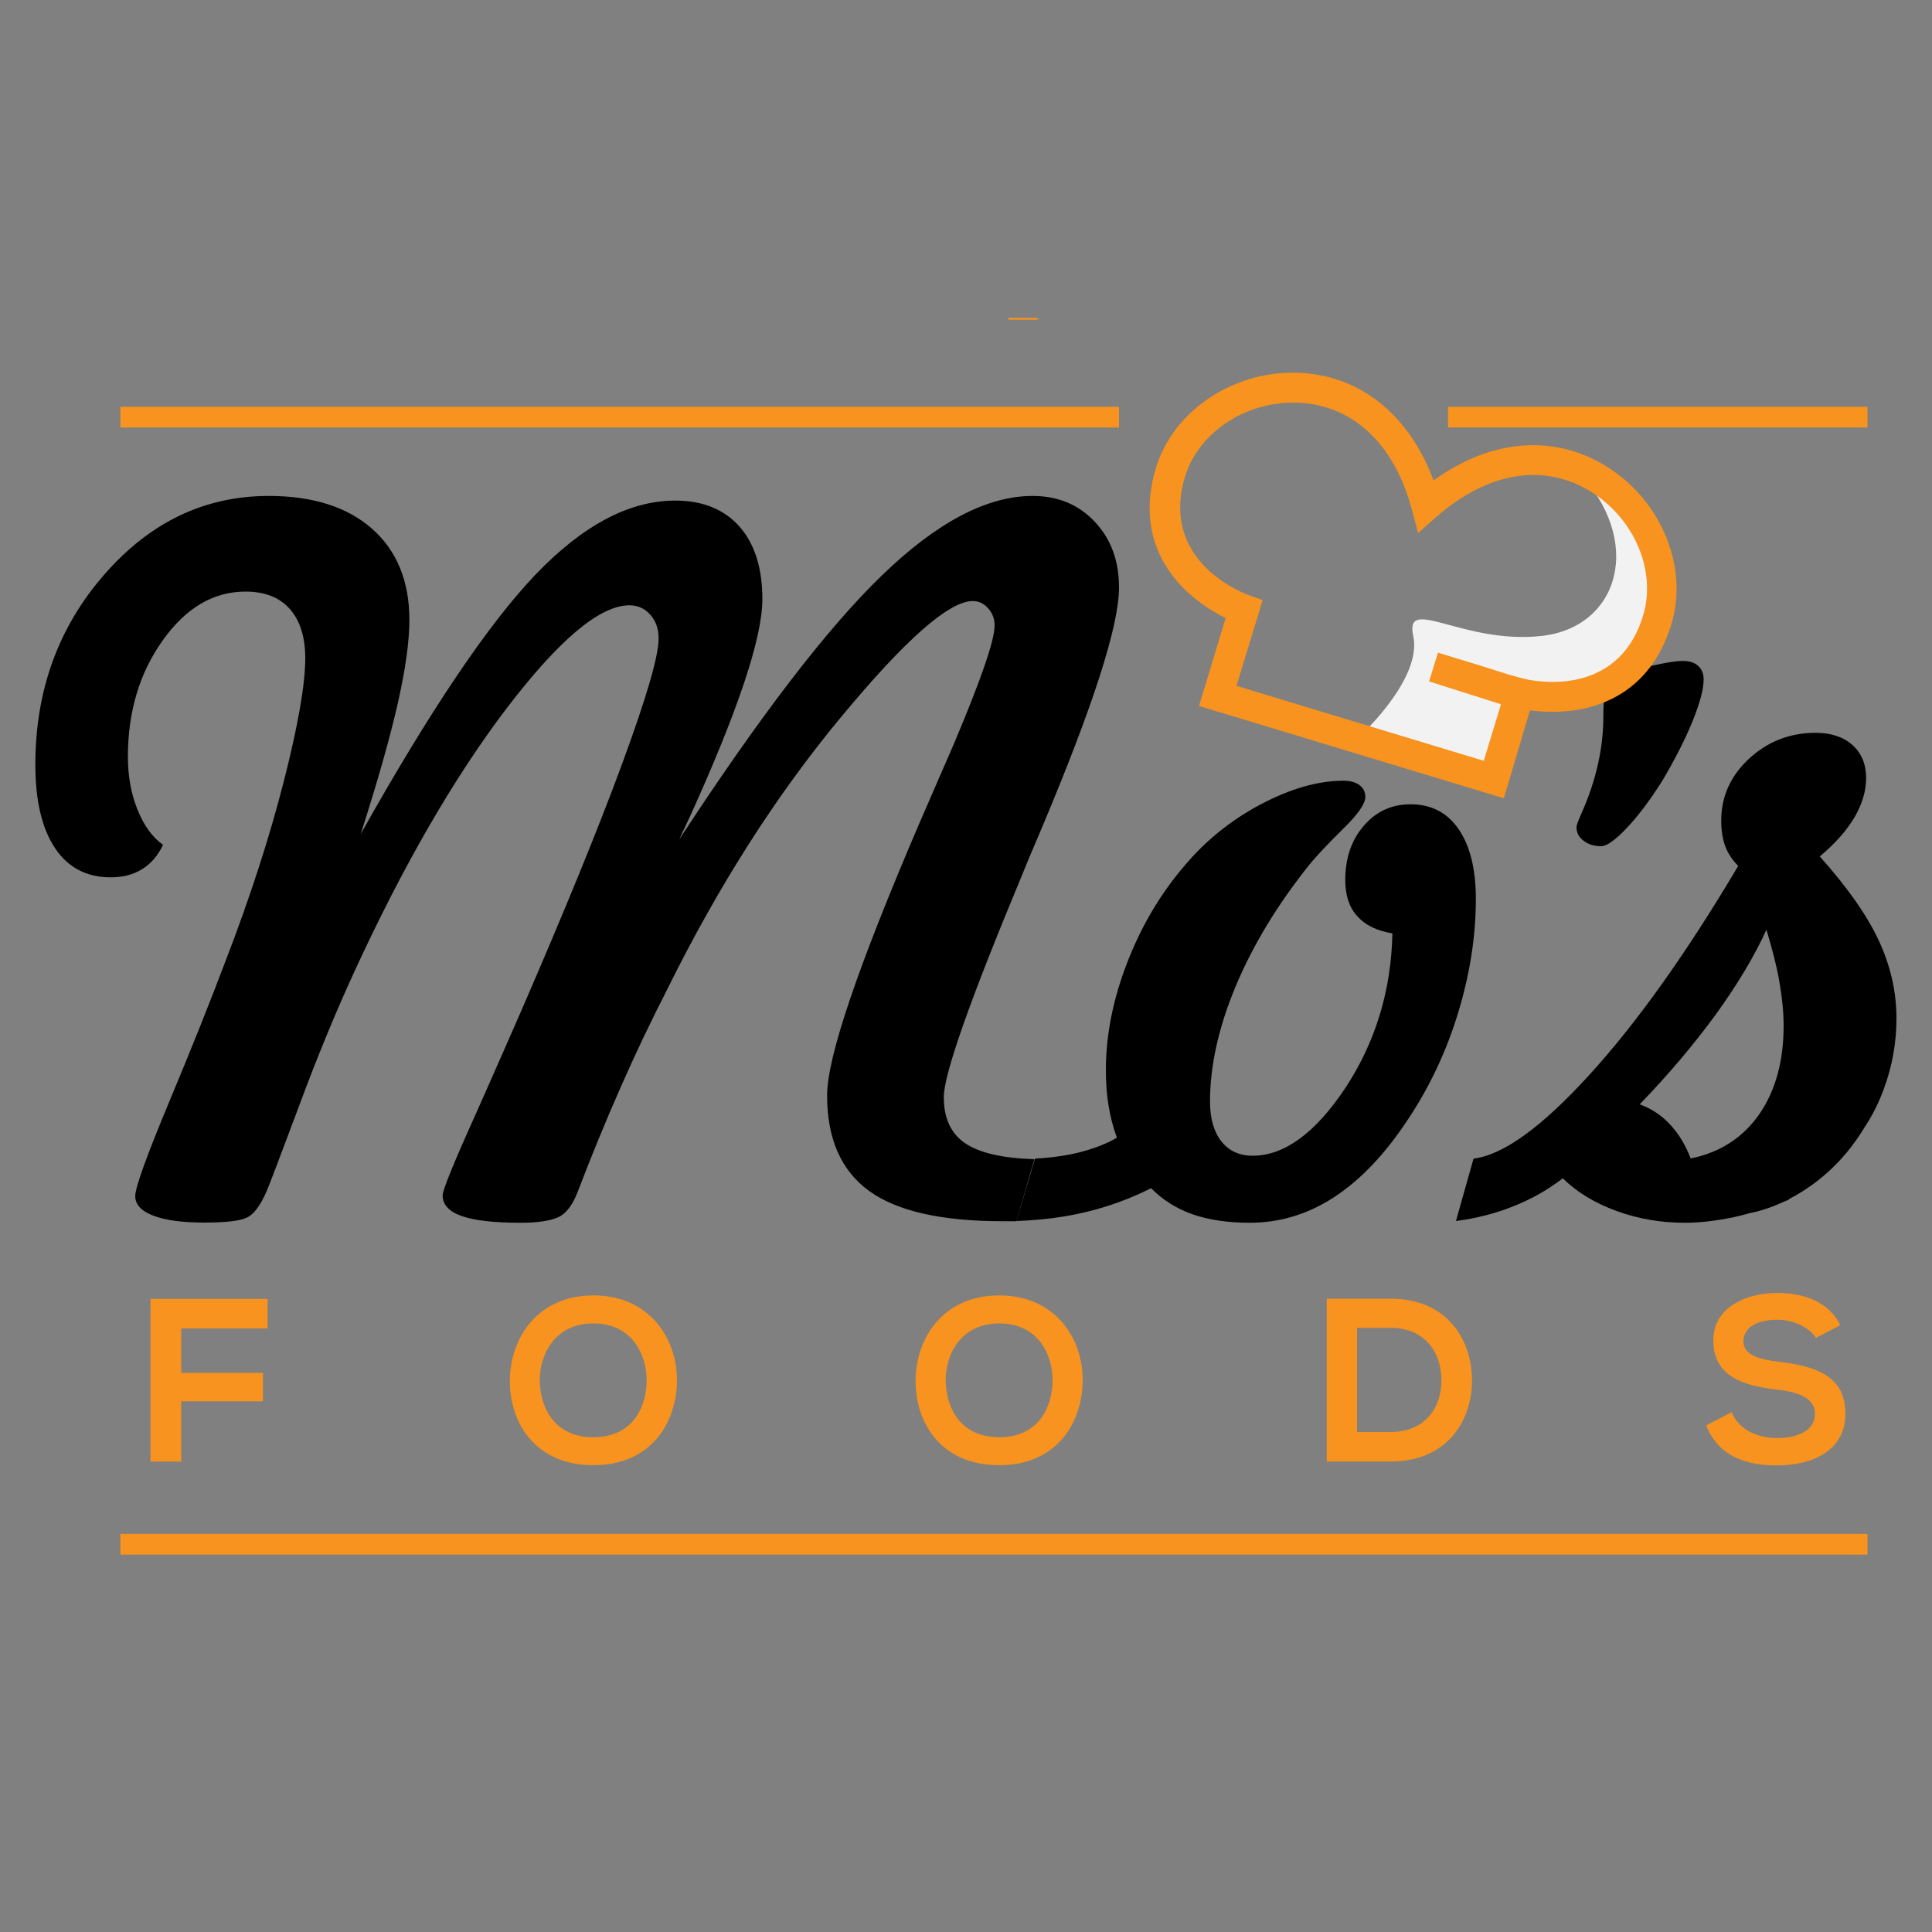 <svg width= "100px" height= "100px" version="1.0" id="Layer_1" xmlns="http://www.w3.org/2000/svg" xmlns:xlink="http://www.w3.org/1999/xlink" x="0px" y="0px"
	 viewBox="0 0 1000 1000" style="enable-background:new 0 0 1000 1000;" xml:space="preserve">
<rect x="0" y="0" width="1000" height="1000" fill="#808080" stroke="none"/>
<style type="text/css">
	.st0{fill:#F7931E;}
	.st1{fill:none;stroke:#F7931E;stroke-miterlimit:10;}
	.st2{fill:#F2F2F2;}
	.st3{fill:none;stroke:#F7931E;stroke-width:10.735;stroke-miterlimit:10;}
</style>
<g id="XMLID_1_">
	<path id="XMLID_21_" class="st0" d="M77.9,756.5v-84.2h60.6v15.3H93.8v23h42.3v14.7H93.8v31.2H77.9z"/>
	<path id="XMLID_26_" class="st0" d="M350.4,714.8c-0.2,21.8-13.6,43.6-43.2,43.6c-29.6,0-43.3-21.3-43.3-43.5s14.2-44.4,43.3-44.4
		C336.1,670.5,350.6,692.8,350.4,714.8z M279.4,715.2c0.4,13.8,7.8,28.7,27.7,28.7c19.9,0,27.3-14.9,27.6-28.8
		c0.2-14.2-7.7-30.1-27.6-30.1C287.3,685,279.1,701,279.4,715.2z"/>
	<path id="XMLID_29_" class="st0" d="M560.4,714.8c-0.2,21.8-13.6,43.6-43.2,43.6c-29.6,0-43.3-21.3-43.3-43.5s14.2-44.4,43.3-44.4
		C546.2,670.5,560.7,692.8,560.4,714.8z M489.5,715.2c0.4,13.8,7.8,28.7,27.7,28.7c19.9,0,27.3-14.9,27.6-28.8
		c0.2-14.2-7.7-30.1-27.6-30.1C497.4,685,489.2,701,489.5,715.2z"/>
	<path id="XMLID_32_" class="st0" d="M761.9,713.6c0.4,21.3-12.6,42.9-42.1,42.9c-10.4,0-22.8,0-33.1,0v-84.3c10.4,0,22.8,0,33.1,0
		C748.6,672.2,761.5,692.8,761.9,713.6z M702.4,741.2h17.3c19.1,0,26.7-14,26.4-27.7c-0.4-13.1-8.1-26.2-26.4-26.2h-17.3V741.2z"/>
	<path id="XMLID_35_" class="st0" d="M939.9,692.5c-2.9-4.8-10.8-9.4-20-9.4c-11.8,0-17.5,4.9-17.5,11.2c0,7.3,8.7,9.4,18.8,10.6
		c17.6,2.2,34,6.7,34,26.8c0,18.8-16.6,26.8-35.4,26.8c-17.2,0-30.5-5.3-36.7-20.7l13.2-6.9c3.7,9.3,13.5,13.4,23.7,13.4
		c10,0,19.4-3.5,19.4-12.6c0-7.9-8.3-11.2-19.5-12.4c-17.2-2-33.1-6.6-33.1-25.5c0-17.3,17.1-24.4,32.6-24.6
		c13.1,0,26.7,3.7,33.1,16.7L939.9,692.5z"/>
</g>
<path id="XMLID_4_" class="st1" d="M537,165c0,0,0.3,0-15,0"/>
<path id="XMLID_10_" class="st2" d="M705.7,379.2c0,0,30.5-28.6,25.8-50s25.4,4.3,66.1,0c40.8-4.3,53.8-49.7,18.3-86
	c0,0,46.6,8.5,44.2,43.1c-2.4,34.6-13.2,79-73.5,72.7l-13.5,44.6L705.7,379.2z"/>
<path id="XMLID_14_" d="M84.4,437.3c-2.7,5.6-6.3,9.8-10.9,12.6c-4.5,2.8-9.9,4.2-16.2,4.2c-12.4,0-22.1-5-28.8-15.1
	c-6.8-10.1-10.2-24.5-10.2-43.3c0-38.1,11.8-70.9,35.5-98.1c23.7-27.3,52.1-40.9,85.3-40.9c22.8,0,40.7,5.7,53.5,17
	c12.8,11.3,19.3,27.1,19.3,47.2c0,11-2,25.4-6,43.1c-4,17.7-10.4,40.3-19.2,67.7c35.9-64,66.1-108.8,90.5-134.3
	c24.4-25.5,48.5-38.3,72.3-38.3c14.2,0,25.3,4.5,33.2,13.4c7.9,8.9,11.9,21.5,11.9,37.6c0,20-12.5,57.5-37.6,112.8l-5.5,11.7
	c41.7-63.8,76.6-109.4,105-136.8c28.3-27.4,54.3-41.1,77.9-41.1c13.1,0,23.8,4.4,32.2,13.3c8.4,8.9,12.6,20.2,12.6,34.1
	c0,19.8-13.4,61.4-40.2,125l-6.5,15.3l-3.8,9.3c-26.8,64.3-40.2,102.4-40.2,114.2c0,10.9,3.7,18.8,11,23.8c7.3,5,19.3,7.8,35.9,8.3
	l-9.3,32.1h-7.2c-31.6,0-54.6-5.2-69.1-15.7c-14.4-10.5-21.7-26.9-21.7-49.4c0-19.8,15.9-66.6,47.6-140.5
	c6.7-15.5,11.9-27.4,15.6-35.9l2.4-5.5c14-33.2,21.1-53.6,21.1-61.3c0-3.5-1.1-6.5-3.4-9c-2.2-2.5-4.9-3.7-7.9-3.7
	c-12.3,0-35.1,20.1-68.3,60.2C402,411.3,372,458.2,345.4,512c-8.5,16.6-16.6,33.6-24.3,51.1c-7.7,17.5-15,35.2-21.9,53.3
	c-2.7,7.2-6.1,11.7-10.2,13.6c-4.1,1.9-10.7,2.9-19.7,2.9c-13.7,0-23.9-1.2-30.4-3.5c-6.5-2.3-9.8-5.9-9.8-10.7
	c0-2.7,5.9-17.2,17.7-43.3c9.3-20.9,16.9-38.3,23-52.2c22.3-51.4,39.8-94.1,52.3-128.1c12.5-34,18.8-55.5,18.8-64.6
	c0-4.9-1.4-9.1-4.3-12.3c-2.9-3.3-6.5-4.9-10.8-4.9c-15.3,0-36.5,17.8-63.7,53.5c-27.1,35.7-53.5,81.3-79,136.8
	c-9.6,20.9-19.2,44.2-28.7,69.9c-9.6,25.7-15.1,40.1-16.5,43.3c-3.2,7.3-6.6,11.9-10.3,13.5c-3.7,1.7-11,2.5-22,2.5
	c-11.3,0-20.1-1.2-26.3-3.6c-6.2-2.4-9.3-5.7-9.3-10.1c0-4.5,5.9-20.8,17.7-49.1c11.8-28.2,21.5-52.6,29.2-73
	c12.6-32.7,22.6-63.6,30-92.6c7.4-29,11.1-50.3,11.1-63.7c0-11-2.7-19.5-8-25.5c-5.3-6-13-9-22.9-9c-16.6,0-30.9,8.4-42.9,25.3
	c-12,16.8-18,36.9-18,60.2c0,9.9,1.6,19,4.9,27.2C74.4,427.2,78.8,433.3,84.4,437.3z"/>
<path id="XMLID_16_" d="M720.7,483.1c-8-1.3-14-4.2-18.2-8.9c-4.2-4.6-6.2-10.9-6.2-18.7c0-11.3,3.2-20.7,9.6-28.1
	c6.4-7.4,14.4-11.1,24.2-11.1c10.7,0,19,4.3,24.9,12.9c5.9,8.6,8.9,20.7,8.9,36.1c0,19.3-3.1,39-9.2,59c-6.1,20-14.8,38.4-26,55.2
	c-11.8,17.9-24.5,31.2-38.1,40.1c-13.6,8.9-28.2,13.3-43.8,13.3c-11.3,0-21.2-1.5-29.6-4.4c-8.4-3-15.5-7.5-21.4-13.5
	c-10.5,5.3-21.4,9.3-32.7,12.1s-23.6,4.4-37,4.9l9.6-32.3c8.8-0.5,16.6-1.6,23.6-3.4c6.9-1.8,13.2-4.2,18.8-7.4
	c-1.9-5.3-3.4-10.8-4.3-16.6c-1-5.8-1.4-12-1.4-18.6c0-17.7,3.6-36.1,10.9-55.1c7.3-19,17.2-35.8,29.8-50.5
	c11-13.1,24.2-23.7,39.5-31.8c15.3-8.1,29.6-12.2,42.8-12.2c3.5,0,6.3,0.8,8.3,2.3c2,1.5,3,3.6,3,6.1c0,3.5-3.9,9.1-11.6,16.6
	c-7.7,7.6-13.7,13.9-17.8,19c-16.4,20.6-29,41.5-37.8,62.6c-8.8,21.1-13.2,41-13.2,59.5c0,8.8,2,15.6,5.9,20.6
	c3.9,4.9,9.3,7.4,16.2,7.4c16.4,0,32.5-11.8,48.1-35.3C711.9,539.4,720.1,512.7,720.7,483.1z"/>
<path id="XMLID_18_" d="M829.9,370.7c0-7.5,0.6-12.4,1.8-14.8c1.2-2.4,3.5-4.5,6.8-6.2c4-1.8,9.5-3.5,16.5-5.1s12.4-2.5,16-2.5
	c3.4,0,6,0.8,7.9,2.5s2.9,4,2.9,7.1c0,4.9-1.9,12.1-5.7,21.5c-3.8,9.4-9.1,19.8-15.8,31.1c-6.4,10.1-12.5,18.2-18.4,24.4
	c-5.9,6.2-10.3,9.3-13.2,9.3c-3.5,0-6.5-0.9-9-2.8c-2.5-1.8-3.7-4.2-3.7-7.1c0-1,0.9-3.4,2.6-7.2
	C826.1,404.1,829.9,387.3,829.9,370.7z"/>
<g id="XMLID_3_">
	<g id="XMLID_7_">
		<path id="XMLID_9_" class="st0" d="M778.4,413.2l-157.8-47.8l13.8-45.5c-5.6-2.7-13.6-7.5-21-14.6c-12-11.7-24.4-32.2-15.1-63.1
			c8.8-29.1,39.1-49.8,72-49.3c32.7,0.5,58.9,21.1,71.7,55.8c29.9-21.7,63.1-24.3,90.6-6.6c27.7,17.8,41.4,51.9,32.5,81
			c-9.4,30.9-31,41.1-47.6,44.1c-10.1,1.9-19.4,1.3-25.6,0.5L778.4,413.2z M640,355l128,38.8l13.5-44.4l7.3,1.9
			c1.9,0.5,48.2,11.9,61.7-32.8c6.8-22.6-4.1-49.2-26.1-63.4c-24.5-15.8-54-11.2-81,12.5l-9.4,8.3l-3.2-12.1
			c-9.3-34.7-31.3-54.9-60.5-55.4c-26.1-0.4-50,15.7-56.9,38.2c-13.5,44.6,31.2,60.8,33.1,61.5l7,2.5l-2.1,7.1L640,355z"/>
	</g>
	<g id="XMLID_6_">
		<path id="XMLID_8_" class="st0" d="M791,367.3l-7.9-0.8l-43.4-13.8l4.6-14.9c17.2,5.2,29.6,9.1,36.7,11.4c2.6,0.8,4.4,1.4,5.5,1.9
			c6.7,2.5,6.2,7.7,5.9,9.2L791,367.3z"/>
	</g>
</g>
<path id="XMLID_25_" d="M981.6,527.1c0-13.9-3.1-27.4-9.3-40.6c-6.2-13.2-16.4-27.6-30.4-43.2c8-6.7,14-13.5,18-20.3
	c4-6.9,6-13.6,6-20.3c0-7.2-2.4-12.9-7.1-17.1c-4.7-4.2-11.1-6.3-19-6.3c-13.4,0-24.9,4.5-34.5,13.4c-9.6,8.9-14.4,19.6-14.4,32.1
	c0,4.9,0.7,9.3,2,13c1.4,3.8,3.6,7.2,6.8,10.4c-26.7,45-52.3,81-77,108.1c-24.7,27.1-44.6,41.5-60,43.4l-9.1,32.3
	c10.7-1.4,20.7-4,29.9-7.7c9.3-3.7,17.7-8.5,25.4-14.4c7.3,7.2,16.6,12.8,27.8,16.9c11.2,4.1,23,6.1,35.4,6.1c7.8,0,16.2-1,25.3-2.9
	c2.9-0.6,5.8-1.4,8.7-2.2l0,0c0,0,7.2-1.1,17.2-5.8c0.8-0.3,1.5-0.6,2.3-0.9l0.6-0.6c12-6.2,27.3-17.5,39.2-37.5
	c3.8-5.8,7-12.1,9.6-19.2C979.4,552,981.6,539.7,981.6,527.1z M875.1,599.6c-2.7-7-6.3-12.9-10.7-17.6c-4.4-4.7-9.6-8.2-15.7-10.4
	c14.8-15.3,27.9-30.8,39.3-46.4c11.3-15.6,20.1-30.3,26.3-44c3,9.9,5.3,18.9,6.7,26.9c1.4,8.1,2.2,15.7,2.2,22.9
	c0,18.5-4.3,33.8-12.8,46C901.9,589,890.1,596.6,875.1,599.6z"/>
<line id="XMLID_2_" class="st3" x1="62.3" y1="799.3" x2="966.6" y2="799.3"/>
<line id="XMLID_38_" class="st3" x1="62.3" y1="215.9" x2="579.2" y2="215.9"/>
<line id="XMLID_39_" class="st3" x1="749.5" y1="215.9" x2="966.6" y2="215.9"/>
</svg>